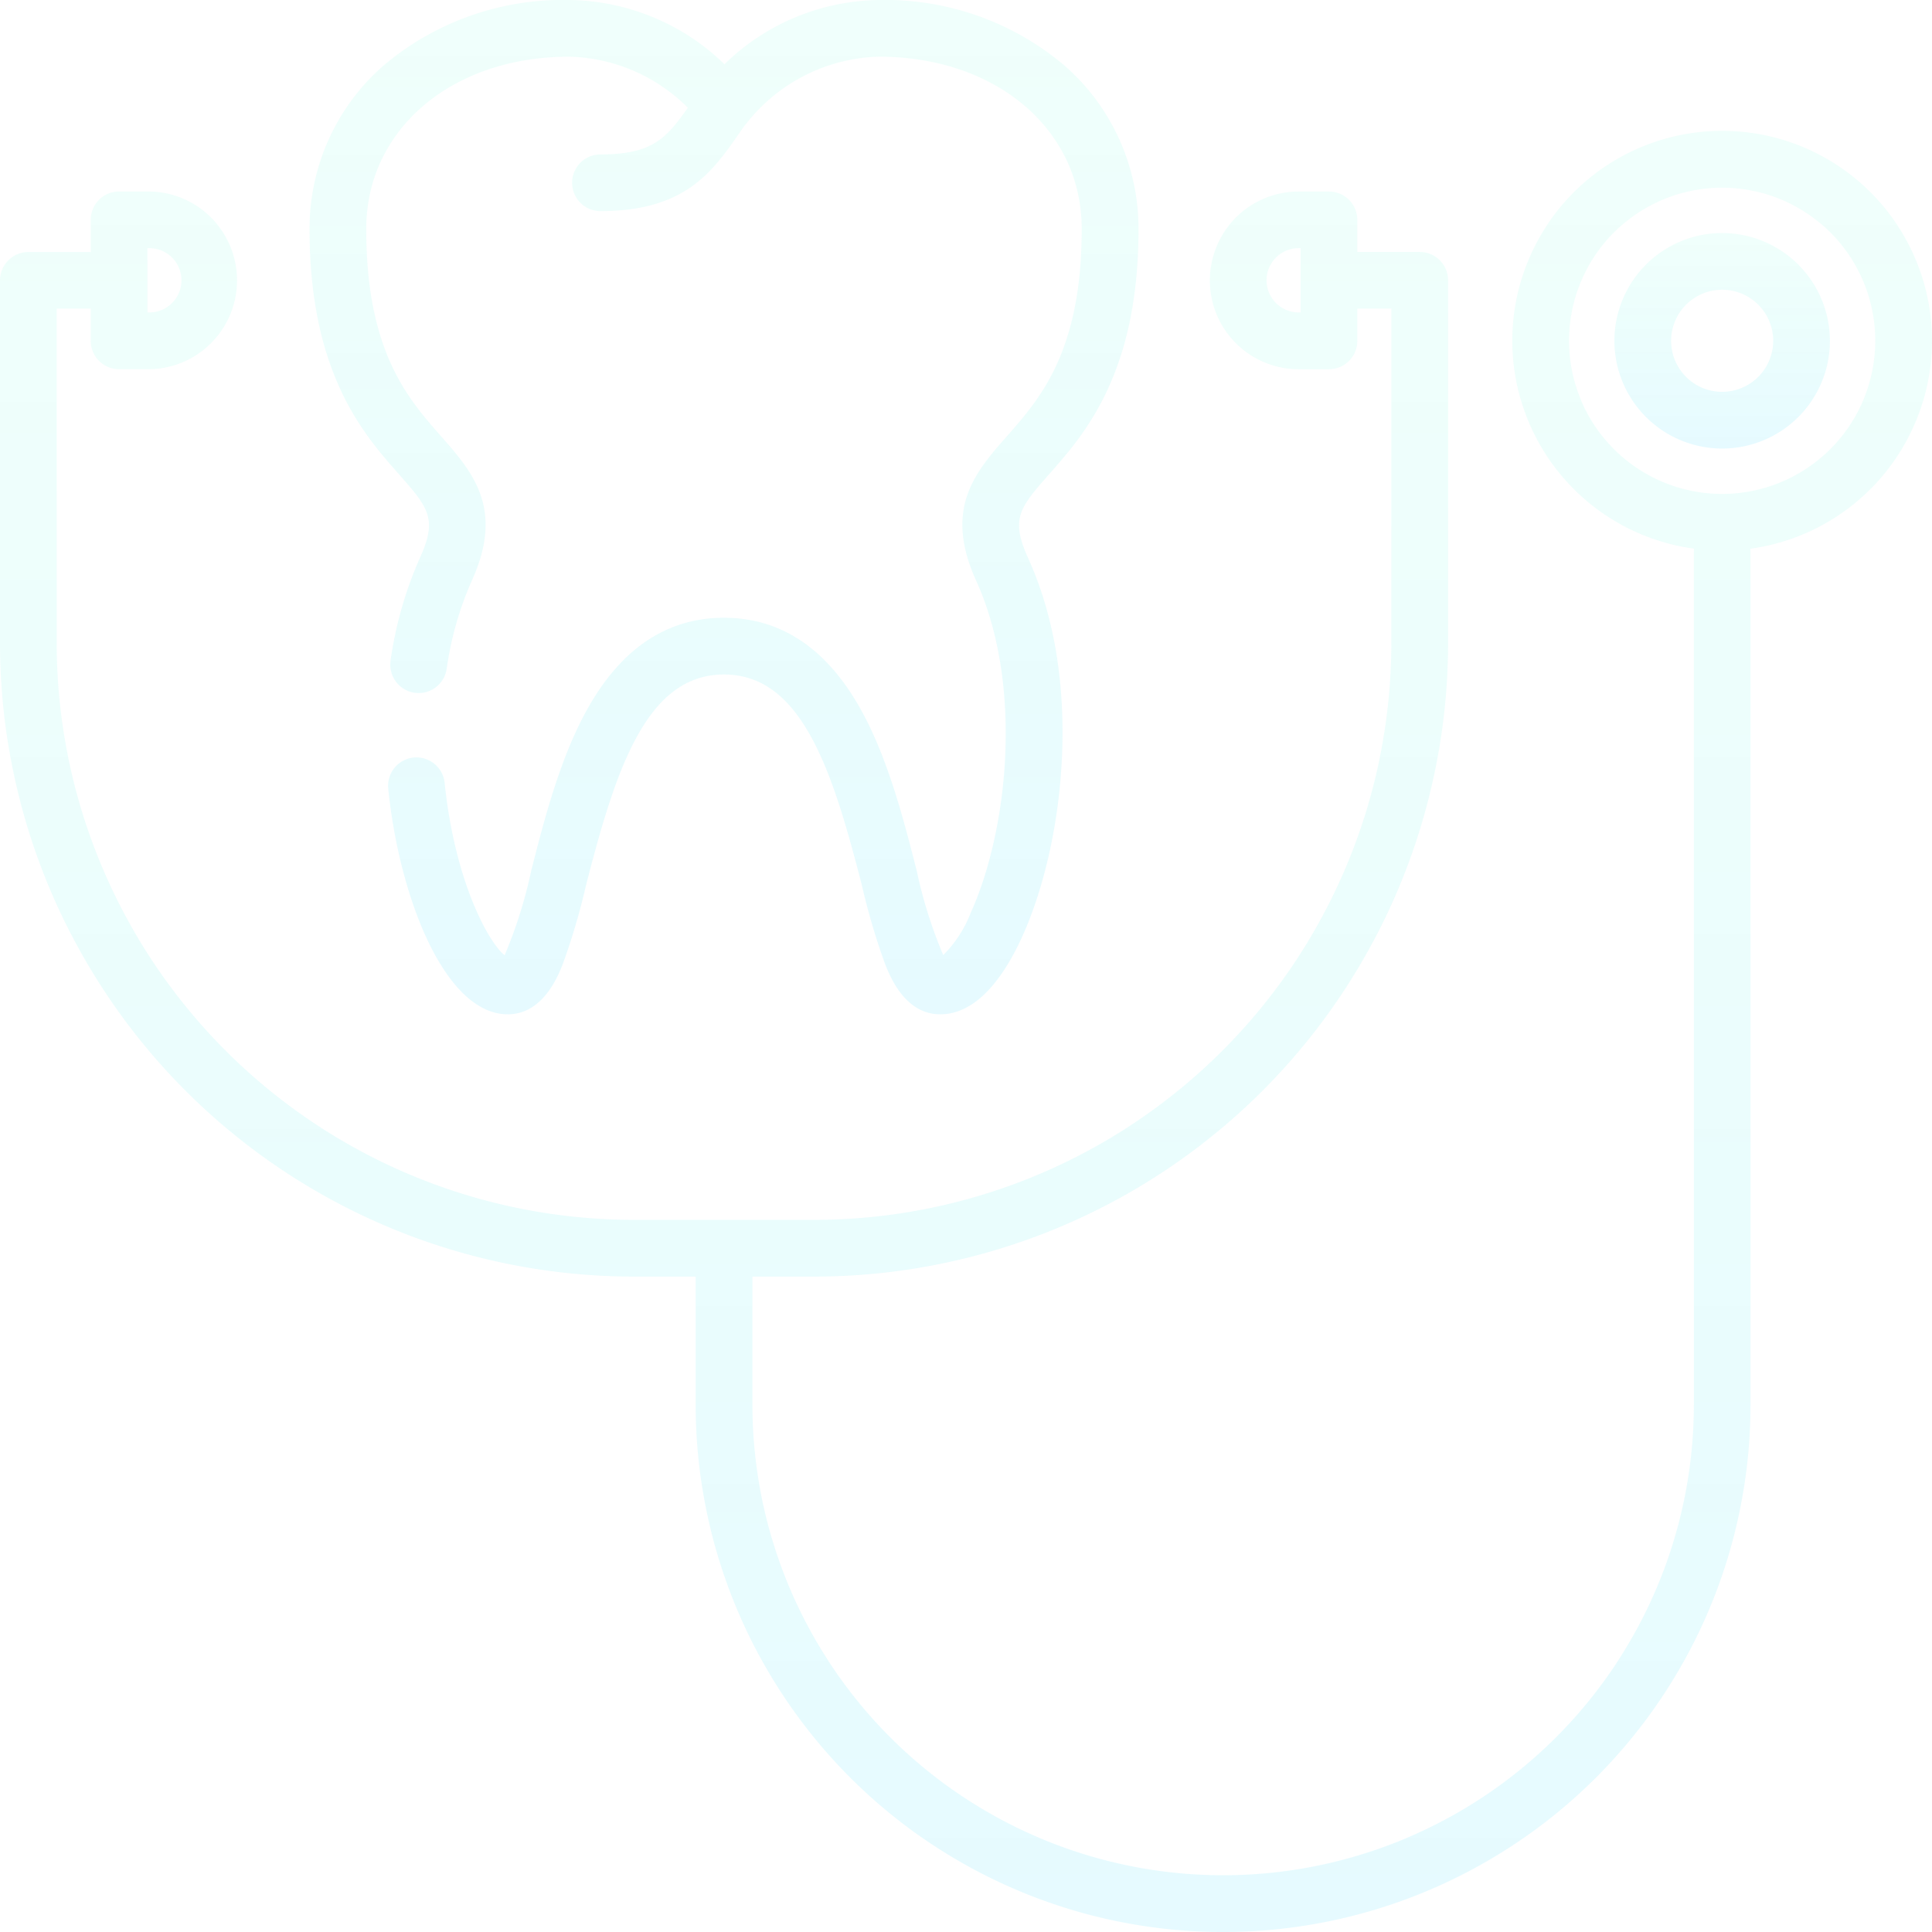 <svg xmlns="http://www.w3.org/2000/svg" xmlns:xlink="http://www.w3.org/1999/xlink" viewBox="0 0 134.567 134.567"><defs><style>.a{opacity:0.1;}.b{fill:url(#a);}</style><linearGradient id="a" x1="0.5" x2="0.5" y2="1" gradientUnits="objectBoundingBox"><stop offset="0" stop-color="#00ffc4" stop-opacity="0.6"/><stop offset="1" stop-color="#00d0ff"/></linearGradient></defs><g class="a" transform="translate(0)"><g transform="translate(21.56)"><path class="b" d="M133.557,33.02c2.474-2.808,6.214-7.052,6.214-17.06A15.074,15.074,0,0,0,134.656,4.6a19.362,19.362,0,0,0-13-4.6,15.7,15.7,0,0,0-10.725,4.473A15.8,15.8,0,0,0,100.143,0a19.362,19.362,0,0,0-13,4.6A15.074,15.074,0,0,0,82.031,15.96c0,10.008,3.739,14.252,6.214,17.06,2.036,2.311,2.722,3.089,1.494,5.79a26.873,26.873,0,0,0-2.063,7.2,1.975,1.975,0,0,0,3.908.576,22.925,22.925,0,0,1,1.751-6.143c2.286-5.029.043-7.574-2.126-10.036-2.329-2.643-5.228-5.933-5.228-14.449,0-6.959,5.956-12.01,14.161-12.01a12.1,12.1,0,0,1,8.239,3.556c-1.519,2.165-2.5,3.251-6.088,3.251a1.975,1.975,0,0,0,0,3.95c5.893,0,7.8-2.739,9.639-5.388.134-.192.274-.392.414-.59.036-.037.072-.073.1-.113a12.162,12.162,0,0,1,9.206-4.667c8.206,0,14.162,5.051,14.162,12.01,0,8.516-2.9,11.806-5.228,14.449-2.169,2.462-4.412,5.007-2.126,10.036,3.289,7.236,2.253,17.338-.392,23.17a8.368,8.368,0,0,1-1.9,2.912,32.418,32.418,0,0,1-1.844-5.87c-.929-3.628-1.982-7.74-3.835-11.126-2.36-4.312-5.587-6.5-9.593-6.5s-7.233,2.186-9.593,6.5c-1.853,3.387-2.906,7.5-3.835,11.126a32.08,32.08,0,0,1-1.851,5.883c-1.155-.922-3.489-5.265-4.175-12.007a1.975,1.975,0,0,0-3.93.4c.775,7.62,3.956,15.718,8.323,15.718,2.421,0,3.466-2.582,3.81-3.431a47.053,47.053,0,0,0,1.65-5.582c2.053-8.018,4.192-14.654,9.6-14.654s7.548,6.637,9.6,14.654a46.963,46.963,0,0,0,1.65,5.582c.344.848,1.389,3.431,3.81,3.431,1.638,0,3.157-1.07,4.516-3.18,1.908-2.963,3.337-7.712,3.824-12.705.4-4.143.343-10.274-2.239-15.954C130.835,36.109,131.521,35.331,133.557,33.02Z" transform="translate(-82.031 0)"/></g><g transform="translate(0 9.122)"><path class="b" d="M134.567,49.322A14.616,14.616,0,1,0,118,63.8a1.971,1.971,0,0,0-.02.266v59.346a32.786,32.786,0,0,1-65.572,0V114.5h4.345a44.159,44.159,0,0,0,44.11-44.11V45.109a1.975,1.975,0,0,0-1.975-1.975H94.539V40.9a1.975,1.975,0,0,0-1.975-1.975H90.457a6.188,6.188,0,0,0,0,12.377h2.107a1.975,1.975,0,0,0,1.975-1.975V47.084h2.37V70.39A40.2,40.2,0,0,1,56.75,110.549H44.109A40.2,40.2,0,0,1,3.95,70.39V47.084H6.32v2.238A1.975,1.975,0,0,0,8.3,51.3H10.4a6.189,6.189,0,0,0,0-12.377H8.3A1.975,1.975,0,0,0,6.32,40.9v2.238H1.975A1.975,1.975,0,0,0,0,45.109V70.39A44.159,44.159,0,0,0,44.11,114.5h4.345v8.917a36.736,36.736,0,0,0,73.472,0V64.07a1.974,1.974,0,0,0-.02-.266A14.635,14.635,0,0,0,134.567,49.322ZM90.589,47.348h-.132a2.238,2.238,0,0,1,0-4.477h.132ZM10.27,42.871H10.4a2.238,2.238,0,1,1,0,4.477H10.27V42.871ZM119.951,59.988a10.665,10.665,0,1,1,10.665-10.665A10.677,10.677,0,0,1,119.951,59.988Z" transform="translate(0 -34.707)"/></g><g transform="translate(112.446 16.232)"><path class="b" d="M435.34,61.761a7.505,7.505,0,1,0,7.505,7.505A7.514,7.514,0,0,0,435.34,61.761Zm0,11.06a3.555,3.555,0,1,1,3.555-3.555A3.559,3.559,0,0,1,435.34,72.821Z" transform="translate(-427.835 -61.761)"/></g></g></svg>